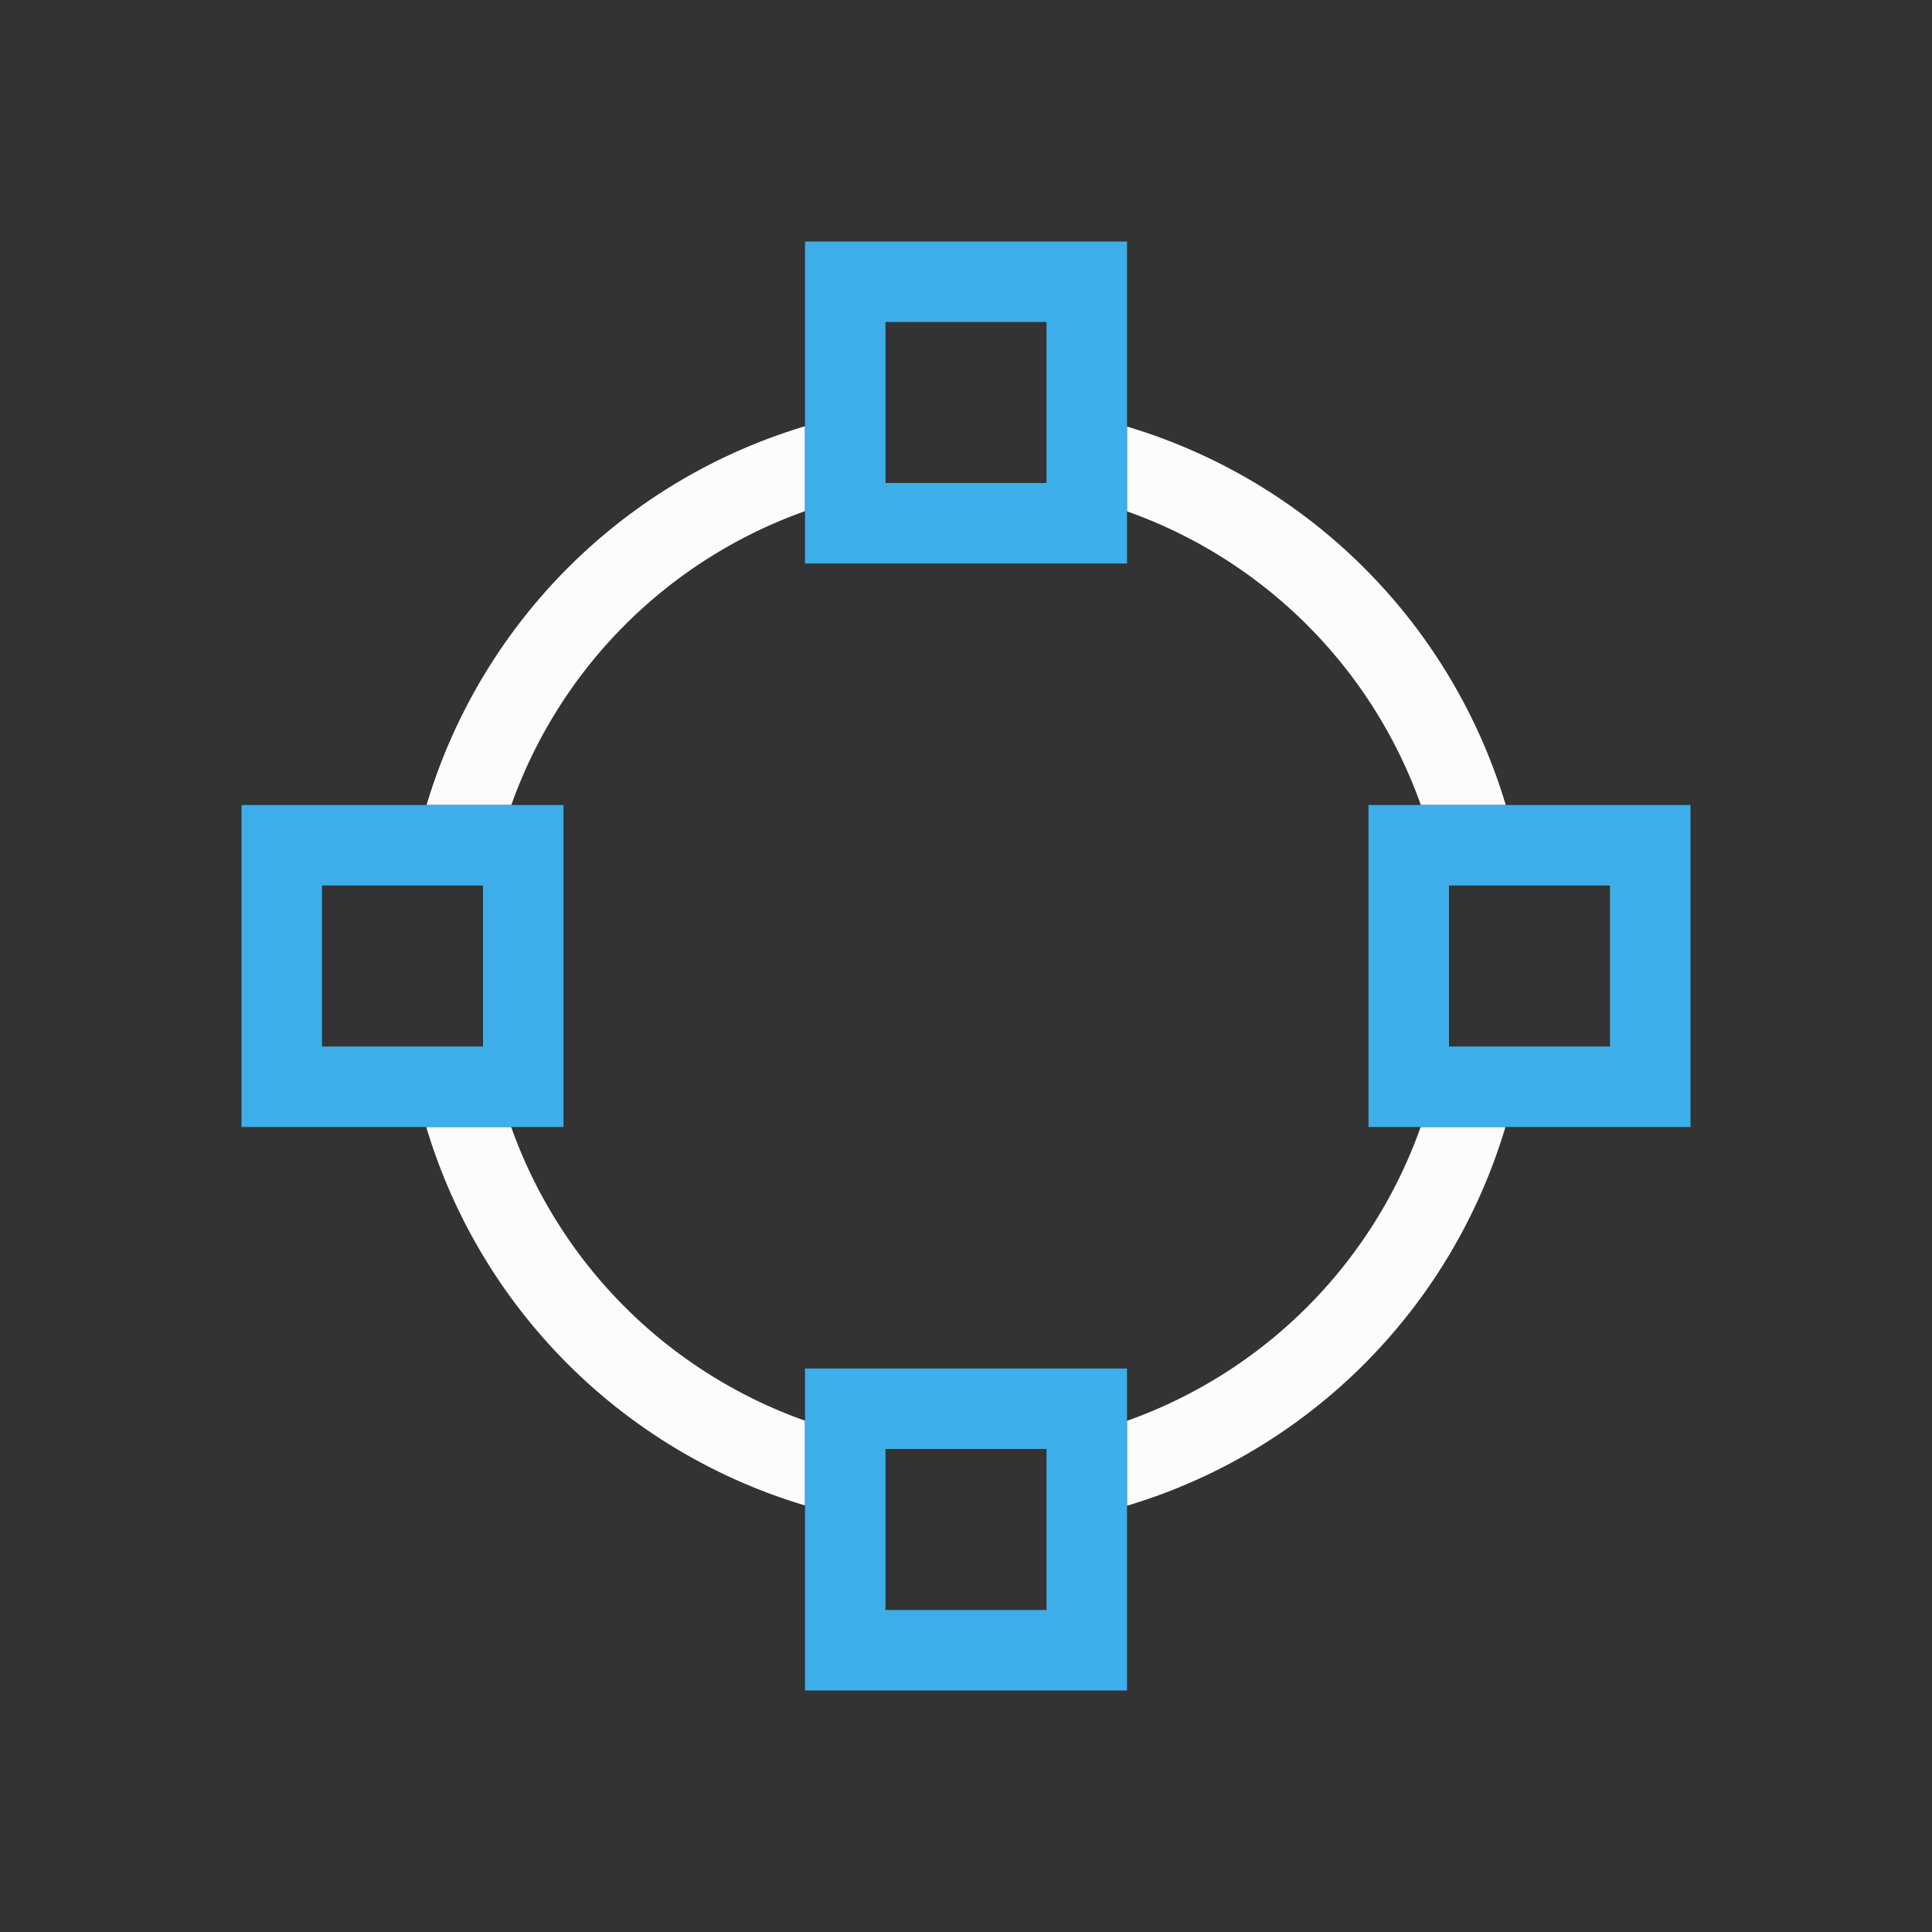 <svg xmlns="http://www.w3.org/2000/svg" id="svg8" version="1.1" viewBox="0 0 24 24" width="24" height="24">
<rect x="0" y="0" width="24" height="24" fill="#333333" stroke="none"/>
<defs id="defs3051">

</defs>
<g transform="translate(1,1)">
<path id="path4"  d="M 9,4.295 A 7,7 0 0 0 4.299,9 H 5.352 A 6,6 0 0 1 9,5.35 Z m 4,0.004 V 5.352 A 6,6 0 0 1 16.65,9 h 1.055 A 7,7 0 0 0 13,4.299 Z M 4.295,13 A 7,7 0 0 0 9,17.701 V 16.648 A 6,6 0 0 1 5.35,13 Z M 16.648,13 A 6,6 0 0 1 13,16.65 v 1.055 A 7,7 0 0 0 17.701,13 Z" fill="#fcfcfc"/>
<path id="path6"  d="m9 2v4h4v-4zm1 1h2v2h-2zm-8 6v4h4v-4zm14 0v4h4v-4zm-13 1h2v2h-2zm14 0h2v2h-2zm-8 6v4h4v-4zm1 1h2v2h-2z" fill="#3daee9"/>
</g>
</svg>

